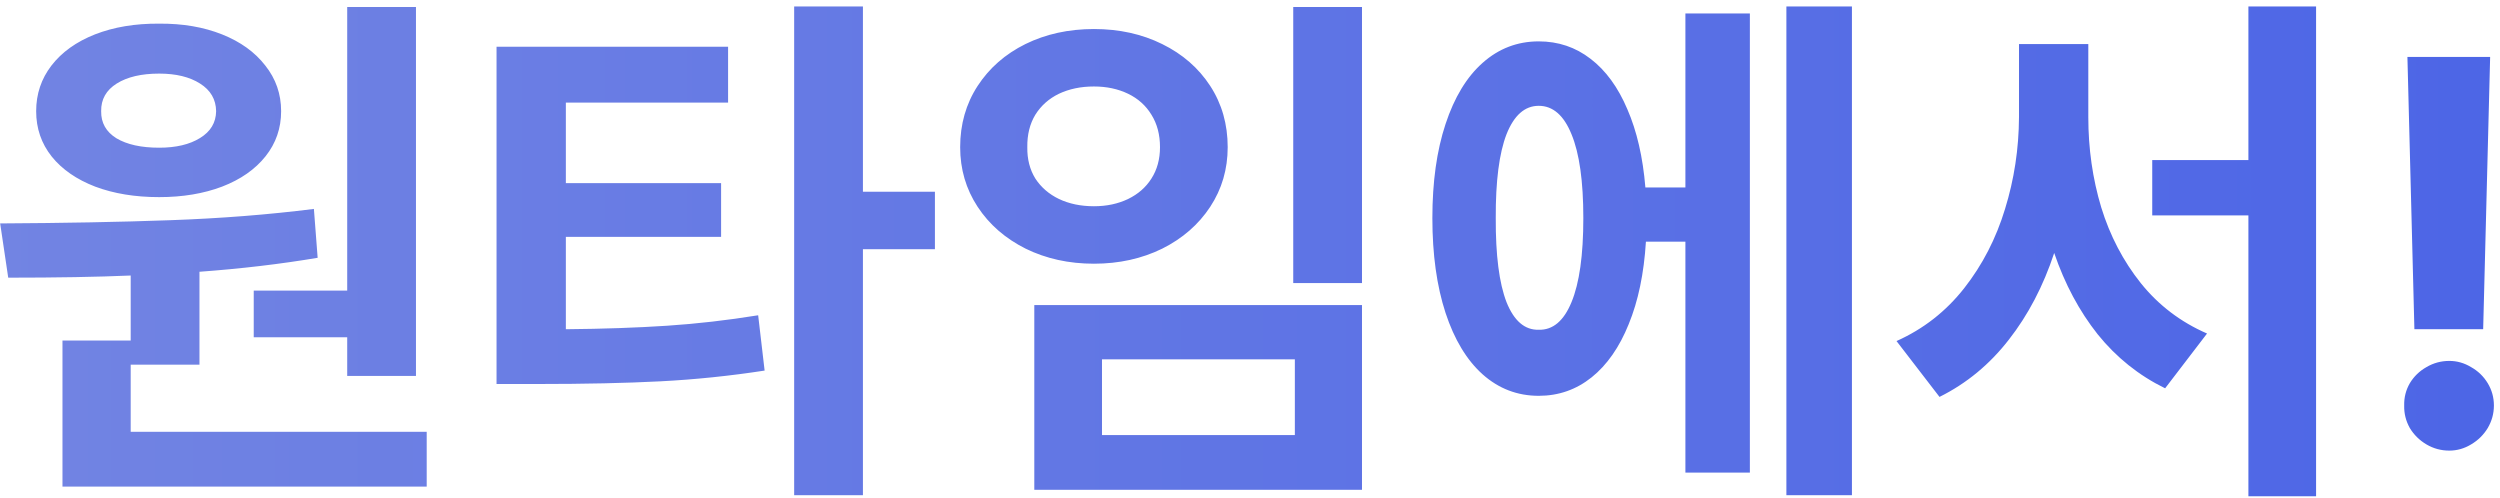 <svg width="211" height="42" viewBox="0 0 211 42" fill="none" xmlns="http://www.w3.org/2000/svg">
<path id="Vector" d="M35.108 31.731H29.304V28.467H21.415V24.524H29.304V0.591H35.108V31.731ZM36.014 41.068H5.273V28.739H11.031V23.254C8.22 23.375 4.774 23.436 0.694 23.436L0.014 18.857C5.334 18.828 10.117 18.738 14.364 18.585C18.611 18.434 22.654 18.117 26.493 17.634L26.81 21.758C23.666 22.287 20.341 22.68 16.835 22.937V30.778H11.031V36.445H36.014V41.068ZM13.434 1.996C15.415 1.98 17.183 2.283 18.739 2.902C20.296 3.522 21.513 4.398 22.389 5.531C23.281 6.65 23.727 7.934 23.727 9.385C23.727 10.82 23.289 12.089 22.412 13.192C21.535 14.295 20.311 15.148 18.739 15.753C17.183 16.342 15.415 16.637 13.434 16.637C11.409 16.637 9.611 16.342 8.039 15.753C6.467 15.148 5.243 14.302 4.366 13.214C3.49 12.112 3.052 10.835 3.052 9.385C3.052 7.934 3.482 6.65 4.344 5.531C5.22 4.398 6.445 3.522 8.016 2.902C9.603 2.283 11.409 1.98 13.434 1.996ZM13.434 6.212C11.938 6.212 10.744 6.492 9.853 7.05C8.961 7.61 8.523 8.387 8.538 9.385C8.523 10.366 8.953 11.129 9.83 11.673C10.722 12.202 11.923 12.466 13.434 12.466C14.855 12.466 16.004 12.194 16.881 11.65C17.772 11.107 18.226 10.352 18.241 9.385C18.226 8.387 17.772 7.61 16.881 7.05C16.004 6.492 14.855 6.212 13.434 6.212ZM61.45 8.659H47.758V15.459H60.861V19.991H47.758V27.787C50.931 27.758 53.773 27.658 56.282 27.493C58.806 27.327 61.375 27.032 63.989 26.609L64.534 31.277C61.586 31.731 58.654 32.033 55.737 32.184C52.821 32.334 49.375 32.41 45.4 32.41H41.908V3.945H61.45V8.659ZM72.831 16.183H78.907V21.034H72.831V41.793H67.027V0.545H72.831V16.183ZM114.952 23.89H109.149V0.591H114.952V23.89ZM114.952 41.34H87.295V25.747H114.952V41.34ZM93.008 36.717H109.285V30.326H93.008V36.717ZM92.328 2.45C94.459 2.45 96.378 2.873 98.086 3.718C99.809 4.564 101.161 5.743 102.144 7.254C103.126 8.765 103.617 10.487 103.617 12.421C103.617 14.28 103.126 15.957 102.144 17.452C101.161 18.949 99.809 20.127 98.086 20.989C96.363 21.834 94.443 22.257 92.328 22.257C90.212 22.257 88.292 21.834 86.569 20.989C84.846 20.127 83.494 18.949 82.511 17.452C81.529 15.957 81.038 14.28 81.038 12.421C81.038 10.487 81.529 8.765 82.511 7.254C83.494 5.743 84.839 4.564 86.547 3.718C88.269 2.873 90.196 2.45 92.328 2.45ZM92.328 7.299C91.224 7.299 90.242 7.504 89.38 7.911C88.534 8.319 87.869 8.909 87.385 9.679C86.917 10.45 86.69 11.364 86.705 12.421C86.69 13.433 86.917 14.318 87.385 15.073C87.869 15.813 88.534 16.387 89.38 16.796C90.242 17.203 91.224 17.407 92.328 17.407C93.401 17.407 94.36 17.203 95.207 16.796C96.053 16.387 96.71 15.813 97.179 15.073C97.663 14.318 97.904 13.433 97.904 12.421C97.904 11.364 97.663 10.45 97.179 9.679C96.71 8.909 96.053 8.319 95.207 7.911C94.36 7.504 93.401 7.299 92.328 7.299ZM156.303 41.793H150.771V0.545H156.303V41.793ZM147.689 39.89H142.248V20.399H138.915C138.749 23.089 138.265 25.407 137.464 27.357C136.679 29.306 135.636 30.802 134.336 31.845C133.036 32.886 131.547 33.407 129.869 33.407C128.072 33.407 126.492 32.804 125.132 31.594C123.787 30.386 122.744 28.656 122.003 26.405C121.262 24.138 120.892 21.472 120.892 18.405C120.892 15.353 121.262 12.709 122.003 10.472C122.744 8.221 123.787 6.498 125.132 5.306C126.492 4.096 128.072 3.492 129.869 3.492C131.518 3.492 132.975 3.983 134.245 4.965C135.53 5.948 136.565 7.367 137.351 9.226C138.152 11.069 138.659 13.267 138.87 15.821H142.248V1.135H147.689V39.89ZM129.869 8.931C128.691 8.931 127.784 9.732 127.149 11.333C126.53 12.936 126.227 15.293 126.242 18.405C126.227 21.533 126.53 23.897 127.149 25.499C127.784 27.084 128.691 27.863 129.869 27.832C131.064 27.863 131.986 27.084 132.636 25.499C133.3 23.897 133.633 21.533 133.633 18.405C133.633 15.293 133.3 12.936 132.636 11.333C131.986 9.732 131.064 8.931 129.869 8.931ZM176.253 9.883C176.253 12.542 176.616 15.081 177.342 17.498C178.082 19.901 179.2 22.038 180.696 23.912C182.193 25.771 184.052 27.182 186.274 28.149L182.736 32.773C180.516 31.686 178.618 30.167 177.046 28.218C175.49 26.254 174.266 23.964 173.375 21.351C172.452 24.146 171.176 26.585 169.543 28.672C167.926 30.756 165.976 32.365 163.694 33.499L160.066 28.785C162.334 27.772 164.238 26.284 165.78 24.32C167.321 22.355 168.47 20.127 169.226 17.634C169.997 15.14 170.389 12.558 170.404 9.883V3.718H176.253V9.883ZM195.477 41.884H189.765V18.178H181.649V13.509H189.765V0.545H195.477V41.884ZM209.579 27.787H203.775L203.186 4.807H210.168L209.579 27.787ZM206.722 38.031C206.027 38.031 205.385 37.858 204.795 37.51C204.206 37.163 203.738 36.701 203.39 36.128C203.057 35.538 202.898 34.904 202.914 34.223C202.898 33.544 203.057 32.917 203.39 32.342C203.738 31.768 204.206 31.315 204.795 30.983C205.385 30.635 206.027 30.461 206.722 30.461C207.372 30.461 207.985 30.635 208.559 30.983C209.148 31.315 209.616 31.768 209.964 32.342C210.311 32.917 210.486 33.544 210.486 34.223C210.486 34.904 210.311 35.538 209.964 36.128C209.616 36.701 209.148 37.163 208.559 37.51C207.985 37.858 207.372 38.031 206.722 38.031Z" fill="url(#paint0_linear_752_6915)"/>
<defs>
<linearGradient id="paint0_linear_752_6915" x1="214.304" y1="20.862" x2="-1.075" y2="20.862" gradientUnits="userSpaceOnUse">
<stop stop-color="#4C65E6"/>
<stop offset="1" stop-color="#7284E3"/>
</linearGradient>
</defs>
</svg>
